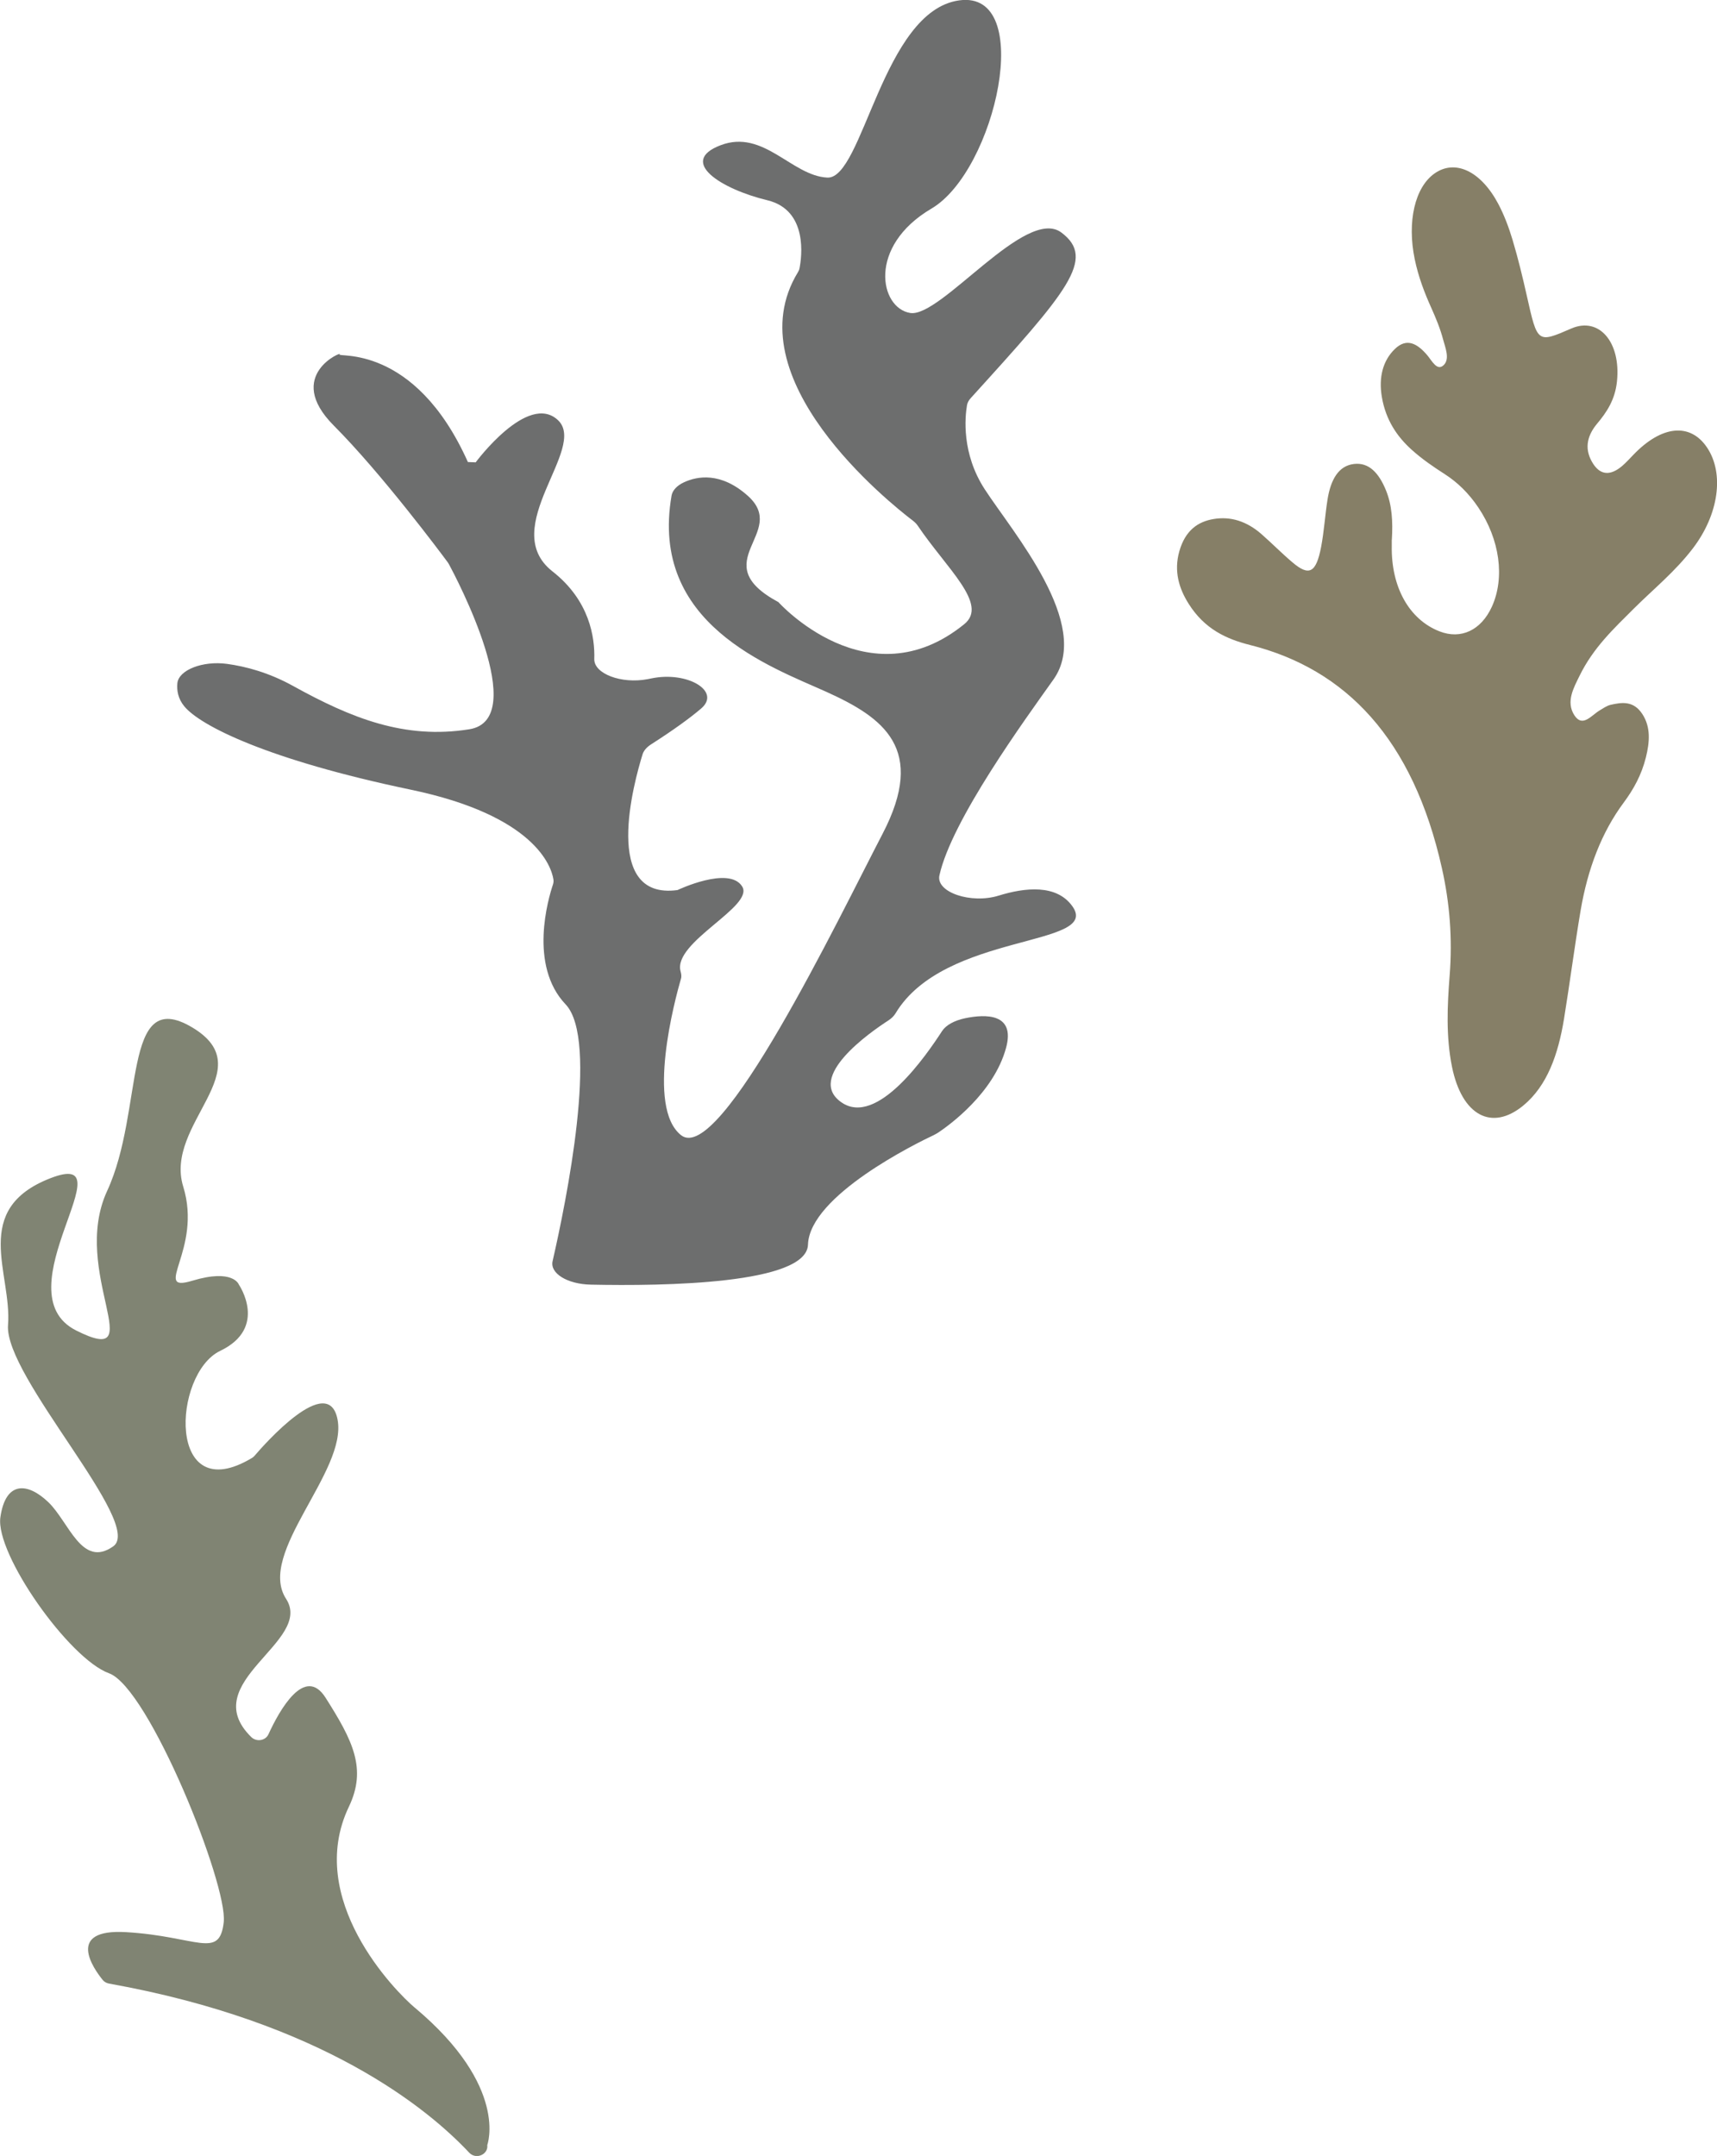 <?xml version="1.0" encoding="UTF-8"?>
<svg id="Layer_1" data-name="Layer 1" xmlns="http://www.w3.org/2000/svg" viewBox="0 0 231.08 290.14">
  <defs>
    <style>
      .cls-1 {
        fill: #808473;
      }

      .cls-2 {
        fill: #867f67;
      }

      .cls-3 {
        fill: #6d6e6e;
      }
    </style>
  </defs>
  <path class="cls-2" d="m187.32,72.64c.15-2.5.02-4.66-.79-6.65-.94-2.31-2.28-3.8-4.32-3.55-2.1.25-3.12,2.16-3.54,4.74-.34,2.13-.47,4.33-.87,6.43-.67,3.48-1.61,3.97-3.82,2.1-1.45-1.22-2.81-2.61-4.24-3.86-1.96-1.7-4.11-2.39-6.42-2-2.08.35-3.79,1.5-4.6,4.33-.77,2.72-.02,5.06,1.25,7.07,2.15,3.42,5.11,4.76,8.26,5.55,12.9,3.24,21.94,12.64,25.83,30.05,1.05,4.68,1.43,9.47,1.04,14.41-.32,4.1-.51,8.25.32,12.33,1.33,6.51,5.33,8.7,9.6,5.18,3.22-2.66,4.69-6.89,5.47-11.65.79-4.86,1.42-9.77,2.24-14.62.95-5.55,2.8-10.48,5.83-14.54,1.28-1.73,2.36-3.66,2.95-6.03.51-2.06.68-4.07-.48-5.84-1.18-1.8-2.73-1.59-4.26-1.24-.52.12-1.01.47-1.51.77-1.1.66-2.29,2.33-3.38.63-1.16-1.81-.09-3.68.69-5.28,1.87-3.83,4.64-6.39,7.31-9.06,2.67-2.66,5.55-4.97,7.95-8.11,3.49-4.57,4.25-10.07,1.92-13.56-2.27-3.39-6.12-3.01-9.94.98-.5.52-.99,1.06-1.52,1.51-1.46,1.23-2.94,1.4-4.06-.62-1.08-1.93-.49-3.65.72-5.1,1.3-1.55,2.42-3.23,2.67-5.7.54-5.28-2.42-8.72-6.15-7.1-4.58,1.99-4.55,1.98-5.98-4.38-.57-2.55-1.19-5.1-1.93-7.57-.5-1.67-1.13-3.33-1.9-4.79-2.36-4.47-5.83-6.07-8.59-4.13-2.65,1.86-3.72,6.49-2.67,11.55.49,2.36,1.31,4.51,2.25,6.59.6,1.34,1.18,2.74,1.57,4.21.29,1.08.92,2.58.11,3.41-.9.94-1.62-.56-2.24-1.29-1.36-1.6-2.78-2.38-4.37-.84-1.61,1.56-2.19,3.81-1.75,6.43.53,3.15,2.08,5.37,3.98,7.09,1.41,1.28,2.94,2.32,4.48,3.31,1.73,1.11,3.24,2.58,4.53,4.5,2.89,4.3,3.59,9.44,1.83,13.33-1.45,3.19-4.17,4.47-7.07,3.33-4.08-1.6-6.51-5.97-6.41-11.5,0-.36,0-.73,0-.81Z"/>
  <path class="cls-3" d="m64.02,62.22s7-9.47,11.06-5.69c4.07,3.78-8.18,14.53-.72,20.37,5.02,3.93,5.71,8.93,5.62,11.78-.06,1.98,3.63,3.39,7.17,2.72.16-.03.33-.06.5-.1,4.86-1.02,9.46,1.73,6.7,4.06-1.54,1.31-3.71,2.88-6.69,4.79-.6.38-1.01.84-1.17,1.33-1.15,3.69-5.59,19.7,4.69,18.3,0,0,6.93-3.3,8.7-.49,1.7,2.69-9.33,7.48-8.29,11.41.09.34.16.67.06,1-.83,2.86-4.71,17.3,0,21.06,5.23,4.19,21.17-29.1,27.13-40.55,5.96-11.45.12-15.63-7.55-19.1-7.55-3.41-23.84-9.11-20.85-26.41.12-.68.69-1.34,1.66-1.79,1.78-.83,4.96-1.44,8.6,1.81,5.59,5-5.93,8.9,4.12,14.31,0,0,12.07,13.48,25.02,2.96,3.29-2.67-2.36-7.45-6.27-13.25-.16-.24-.38-.46-.65-.67-3.18-2.42-24.18-19.19-15.47-33.44.1-.17.18-.34.21-.52.28-1.4,1.22-7.82-4.32-9.16-6.22-1.5-12.09-5.21-6.29-7.41,5.79-2.2,9.55,4.12,14.35,4.36,4.8.25,7.43-22.42,17.75-23.85,10.33-1.44,4.92,22.94-3.73,28.02-8.65,5.09-6.97,13.4-2.85,14.05s15.54-14.4,20.33-10.83c4.73,3.53.83,7.94-12.19,22.28-.28.3-.45.63-.51.97-.27,1.58-.75,6.46,2.38,11.29,3.81,5.87,14.51,18.21,9.26,25.61-3.8,5.35-13.7,18.91-15.35,26.36-.51,2.27,4.25,3.89,8,2.72,3.5-1.08,7.77-1.56,9.9,1.45,3.91,5.51-17.23,3.44-23.8,14.39-.21.35-.53.68-.96.96-2.51,1.62-11.15,7.66-6.34,11.02s11.45-6.34,13.56-9.59c.51-.78,1.62-1.41,3.09-1.72,2.78-.58,6.79-.68,5.52,3.98-1.66,6.12-7.69,10.44-9.12,11.4-.19.12-.38.23-.6.34-2.27,1.07-16.72,8.13-16.94,14.75-.17,5.31-19.33,5.59-29.25,5.38-3.14-.07-5.5-1.52-5.12-3.16,1.83-7.99,6.28-29.8,1.75-34.56-5.01-5.27-2.31-14.31-1.71-16.1.08-.24.11-.47.07-.72-.28-1.73-2.46-8.57-19.2-12.07-19.27-4.02-28.34-8.61-30.48-11.22-.85-1.03-1.02-2.15-.93-3.11.18-1.77,3.39-3.04,6.67-2.6,2.5.34,5.61,1.15,8.9,2.97,7.83,4.33,15.01,7.23,23.73,5.83,8.33-1.34-1.83-20.5-2.75-22.21-.05-.08-.09-.16-.15-.24-.92-1.25-8.92-11.97-15.33-18.4-6.82-6.83,1.34-10.12.77-9.61s10.04-1.62,17.26,14.5"/>
  <path class="cls-1" d="m55.84,270.2c-2.67-2.24-14.83-14.62-8.89-27.05,2.45-5.12.54-8.9-3.14-14.69-2.81-4.41-6.22,1.74-7.68,4.93-.4.88-1.62,1.06-2.32.37-7.51-7.39,8.45-12.81,4.69-18.6-3.98-6.13,8.26-17.15,6.93-24.12-1.23-6.48-9.94,3.43-11.16,4.86-.1.12-.22.22-.35.3-11.51,6.92-10.73-11.32-4.28-14.41,6.49-3.11,2.51-8.91,2.51-8.91,0,0-.74-2.2-6.29-.52-5.55,1.67,1.42-4.18-1.2-12.67-2.62-8.49,10.73-15.76,1.2-21.43-9.53-5.67-6.39,11.1-11.44,22.01-5.04,10.91,6.08,23.94-4.17,18.78-10.25-5.16,7.3-24.67-3.47-20.49-10.77,4.19-5.15,12.82-5.7,19.74-.55,6.92,18.39,26.81,14.16,29.8-4.23,2.99-5.95-3.27-8.73-5.94-2.79-2.67-5.76-2.9-6.46,2.04-.69,4.94,9.25,19.04,14.62,20.98,5.37,1.94,16.01,28.44,15.44,33.5s-3.56,1.91-13.12,1.34c-8.22-.49-4.41,4.9-3.17,6.43.21.26.51.43.85.49,28.77,5.15,42.96,16.87,48.48,22.76.91.97,2.59.25,2.43-1.03,0,0,2.94-7.84-9.72-18.46Z"/>
</svg>